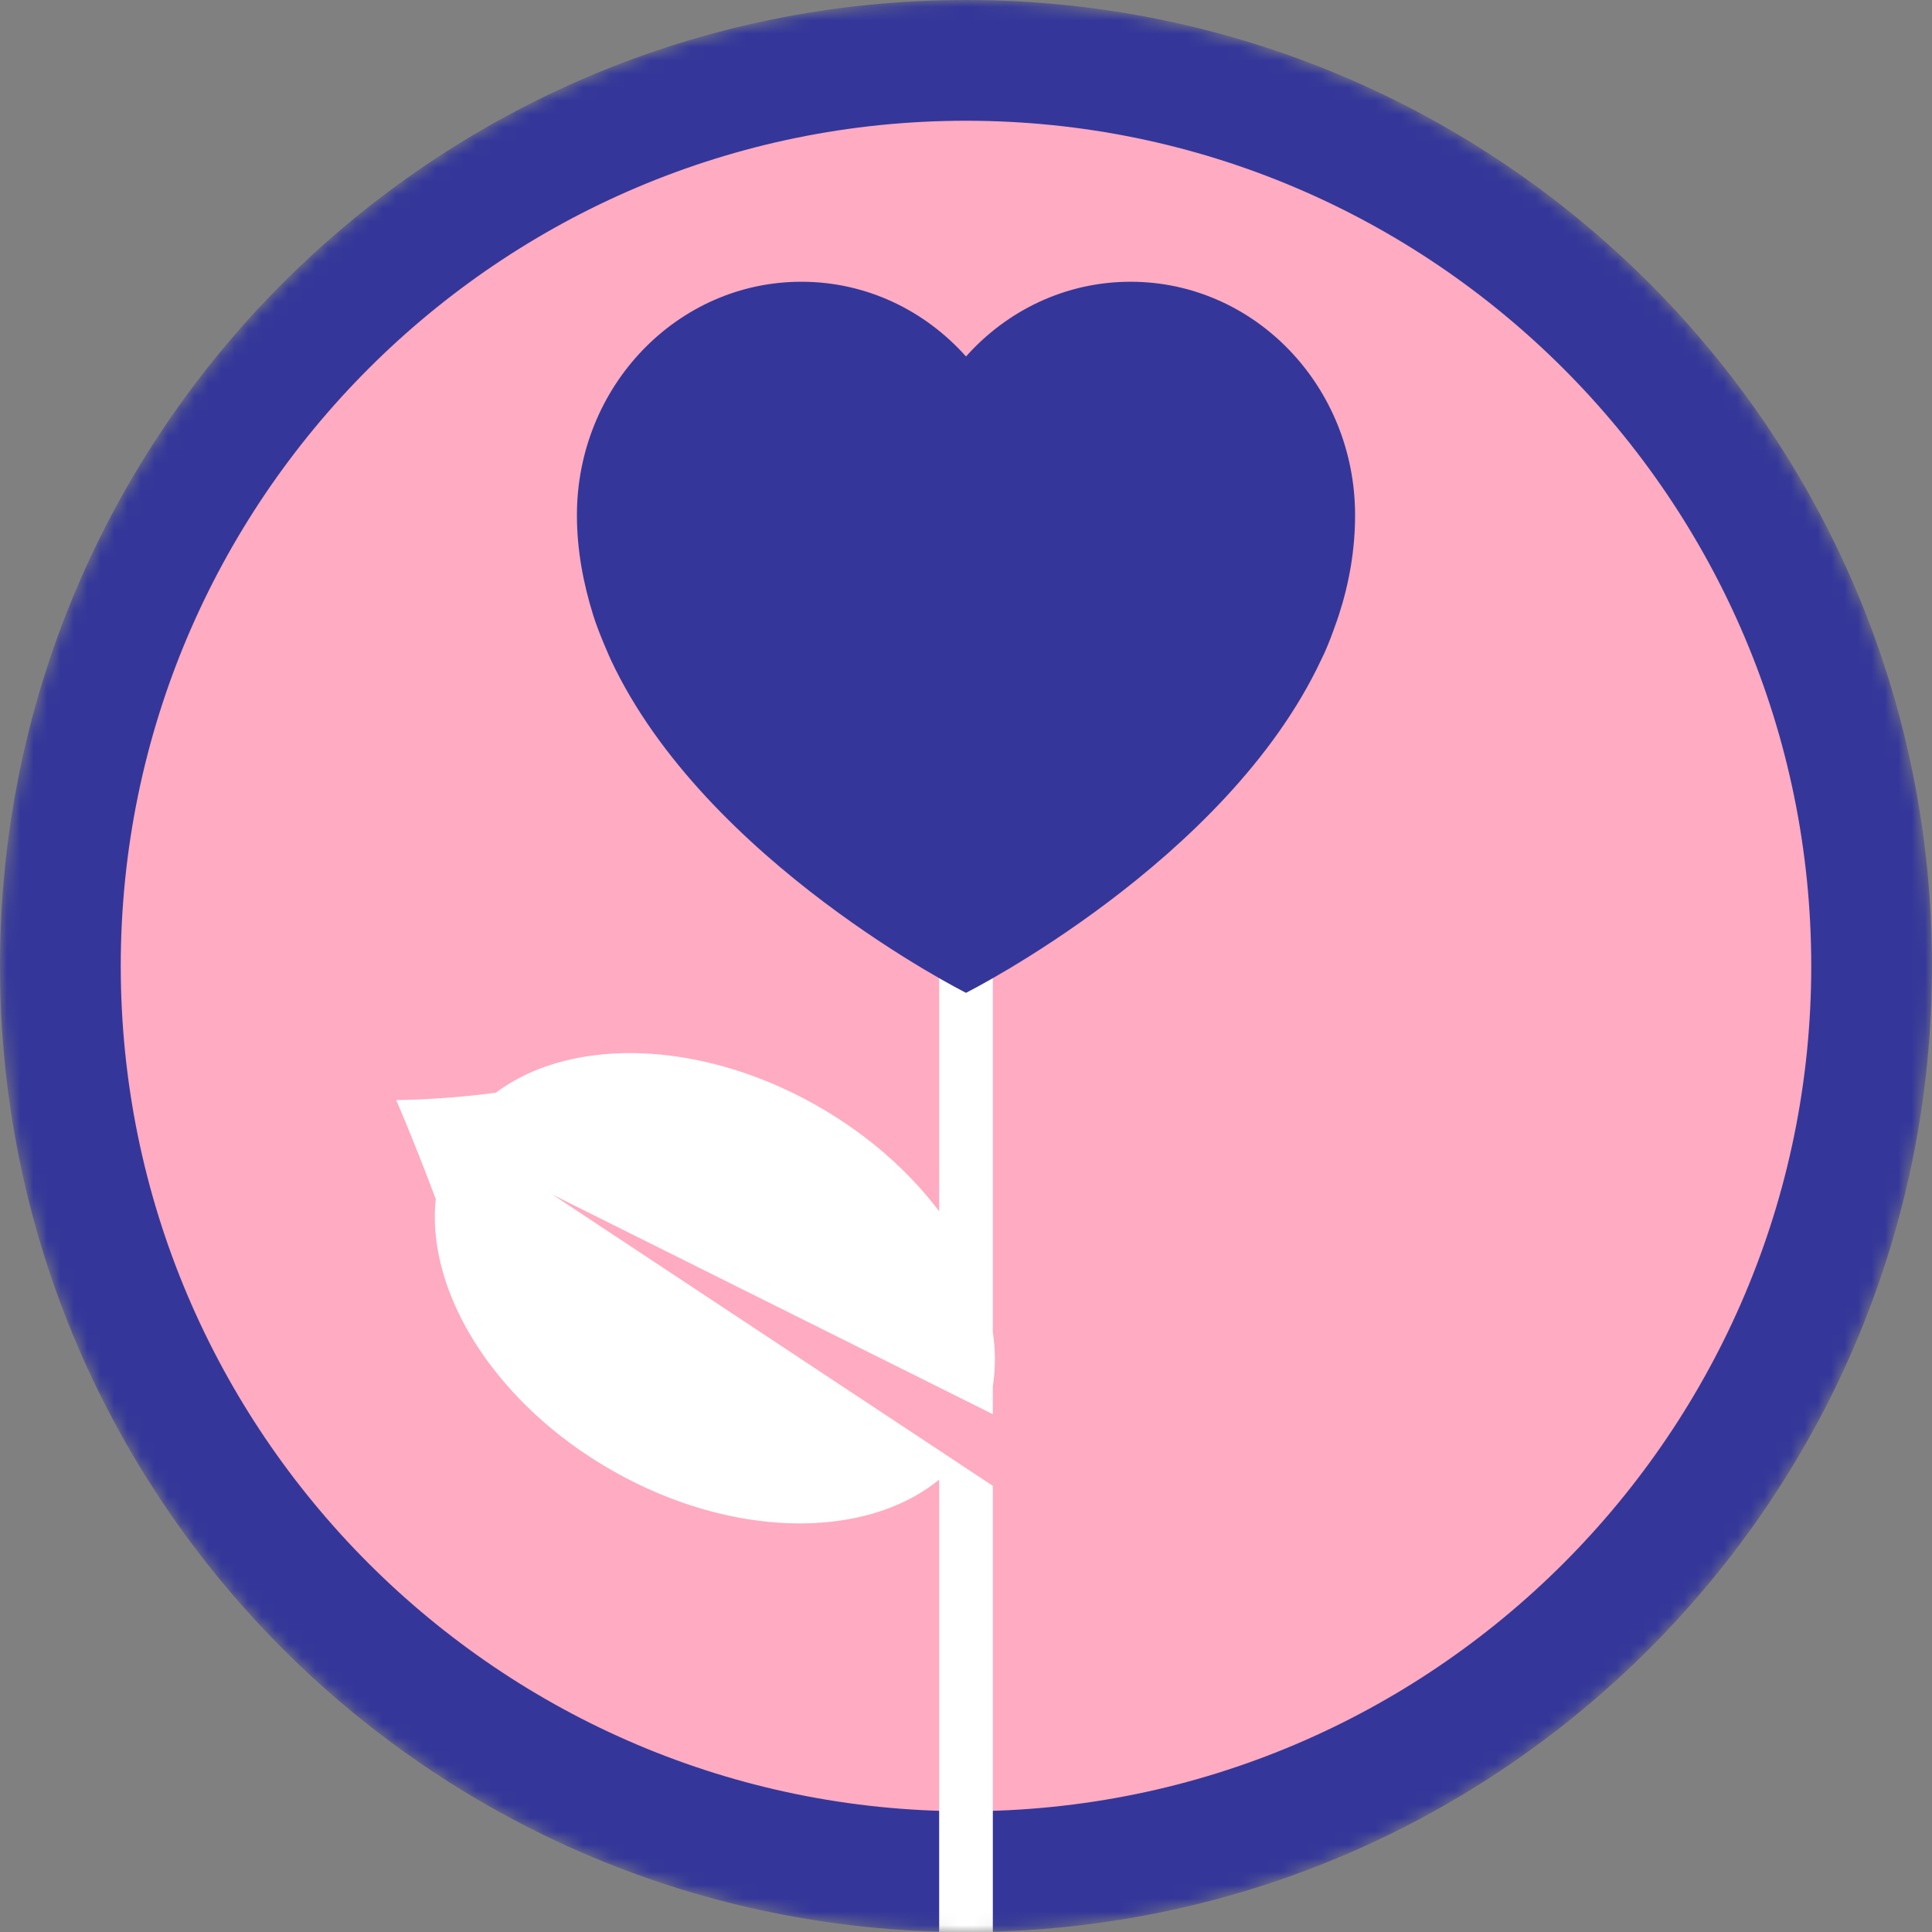 <svg fill="none" xmlns="http://www.w3.org/2000/svg" viewBox="0 0 144 144">
  <rect x="0" y="0" width="144" height="144" fill="#808080" stroke="none"/>
  <mask id="supportiveness" maskUnits="userSpaceOnUse" x="0" y="0" width="144" height="144">
    <path d="M72 144c39.765 0 72-32.235 72-72 0-39.764-32.235-72-72-72C32.236 0 0 32.236 0 72c0 39.765 32.236 72 72 72z" fill="#fff"/>
  </mask>
  <g mask="url(#supportiveness)">
    <path d="M72 140c37.555 0 68-30.445 68-68S109.555 4 72 4 4 34.445 4 72s30.445 68 68 68z" fill="#FFABC2"/>
    <path fill-rule="evenodd" clip-rule="evenodd" d="M72 0C32.24 0 0 32.24 0 72c0 39.091 31.164 70.913 70 71.973L72 142l2 1.973c38.836-1.06 70-32.882 70-71.973 0-39.76-32.24-72-72-72zm63 72c0-34.74-28.26-63-63-63C37.26 9 9 37.26 9 72c0 34.74 28.26 63 63 63 34.74 0 63-28.26 63-63z" fill="#343799"/>
    <path fill-rule="evenodd" clip-rule="evenodd" d="M74 64h-4v26.287c-2.212-2.937-5.24-5.642-8.923-7.769-8.762-5.058-18.509-5.271-24.11-1.077-4.04.549-7.437.549-7.437.549s1.382 3.194 2.948 7.382c-.716 6.908 4.328 15.136 13.01 20.148 8.975 5.183 18.985 5.28 24.512.762V144h4v-33.254L41.2 89.05 74 105.405v-2.081a13.31 13.31 0 000-4.031V64z" fill="#fff"/>
    <path d="M59.73 21c4.85 0 9.21 2.14 12.27 5.57C75.06 23.14 79.42 21 84.27 21 93.51 21 101 28.79 101 38.4c0 2.58-.44 5.07-1.21 7.44 0 0-.7 2.14-1.31 3.32C91.43 64.23 72 74 72 74s-19.43-9.77-26.48-24.84c0 0-.91-2.01-1.31-3.32-.74-2.38-1.21-4.86-1.21-7.44C43 28.79 50.49 21 59.73 21z" fill="#343799"/>
  </g>
</svg>